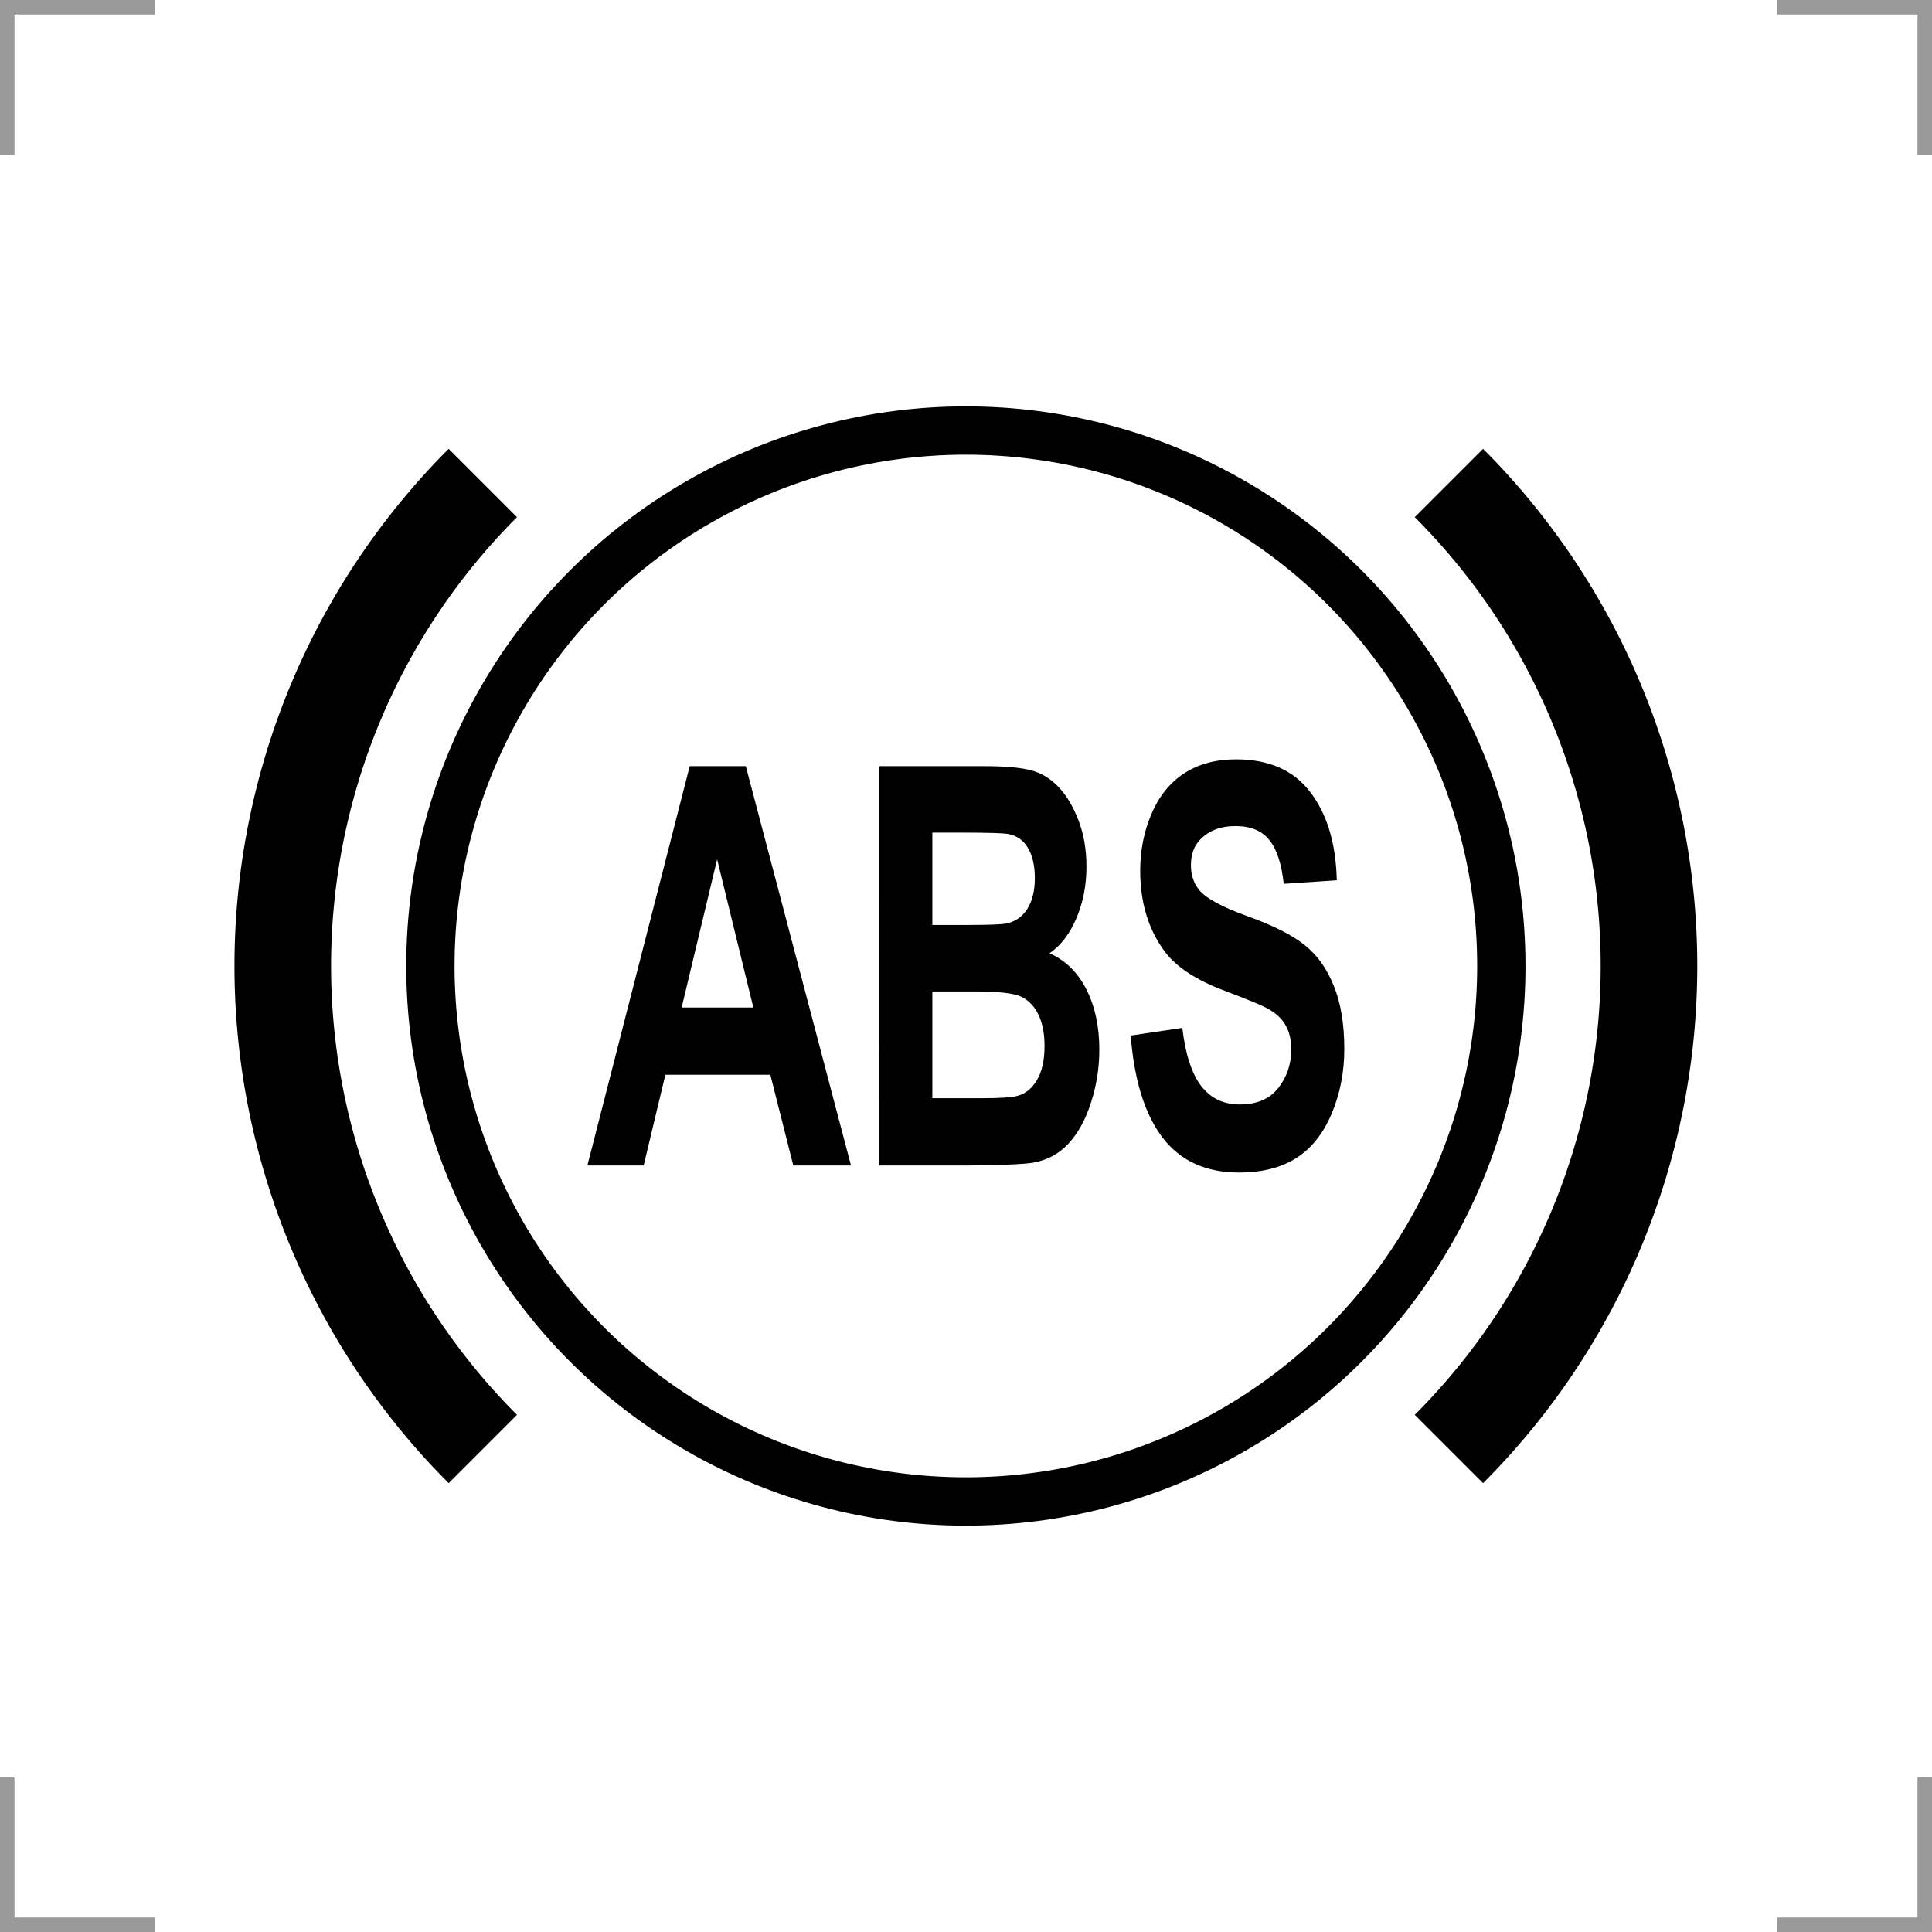 <?xml version="1.0" encoding="UTF-8"?>
<svg width="200" height="200" version="1.1" xmlns="http://www.w3.org/2000/svg">
 <g fill="none">
  <g stroke="#999" stroke-width="3">
   <path d="m0 16v-16h16"/>
   <path d="m200 16v-16h-16"/>
   <path d="m0 184v16h16"/>
   <path d="m200 184v16h-16"/>
  </g>
  <g stroke="#000">
   <path d="m149.99 50a70.711 70.711 0 0 1 20.711 50 70.711 70.711 0 0 1-20.711 50" stroke-width="10"/>
   <path d="m49.983 150a70.711 70.711 0 0 1 0-100" stroke-width="10"/>
   <circle cx="99.986" cy="100" r="55.431" stroke-width="5"/>
  </g>
 </g>
 <path d="m117.05 107.2 5.342-0.79q0.482 4.088 1.948 6.006 1.484 1.917 3.988 1.917 2.653 0 3.988-1.692 1.354-1.72 1.354-4.004 0-1.466-0.575-2.481-0.556-1.043-1.966-1.805-0.965-0.508-4.396-1.805-4.415-1.664-6.196-4.088-2.504-3.412-2.504-8.318 0-3.158 1.169-5.893 1.187-2.763 3.395-4.201 2.226-1.438 5.361-1.438 5.12 0 7.698 3.412 2.597 3.412 2.727 9.107l-5.491 0.367q-0.352-3.186-1.521-4.568-1.15-1.41-3.469-1.41-2.393 0-3.747 1.494-0.872 0.959-0.872 2.566 0 1.466 0.816 2.51 1.039 1.325 5.045 2.763 4.007 1.438 5.917 2.989 1.929 1.523 3.005 4.201 1.094 2.651 1.094 6.57 0 3.553-1.298 6.654t-3.673 4.624q-2.374 1.494-5.917 1.494-5.157 0-7.921-3.609-2.764-3.637-3.302-10.574zm-26.025-27.887h10.87q3.228 0 4.804 0.423 1.595 0.395 2.838 1.692 1.261 1.297 2.096 3.468 0.835 2.143 0.835 4.822 0 2.904-1.039 5.329-1.02 2.425-2.783 3.637 2.486 1.1 3.821 3.75 1.336 2.651 1.336 6.231 0 2.82-0.872 5.498-0.853 2.651-2.356 4.258-1.484 1.579-3.673 1.946-1.373 0.226-6.622 0.282h-9.256zm5.491 6.88v9.559h3.599q3.209 0 3.988-0.141 1.41-0.254 2.207-1.466 0.816-1.241 0.816-3.243 0-1.917-0.705-3.102-0.686-1.212-2.059-1.466-0.816-0.141-4.693-0.141zm0 16.439v11.053h5.083q2.968 0 3.766-0.254 1.224-0.338 1.985-1.635 0.779-1.325 0.779-3.525 0-1.861-0.594-3.158t-1.725-1.889q-1.113-0.592-4.86-0.592zm-8.422 18.018h-5.973l-2.374-9.389h-10.87l-2.244 9.389h-5.825l10.592-41.336h5.806zm-10.11-16.354-3.747-15.339-3.673 15.339z"/>
</svg>
